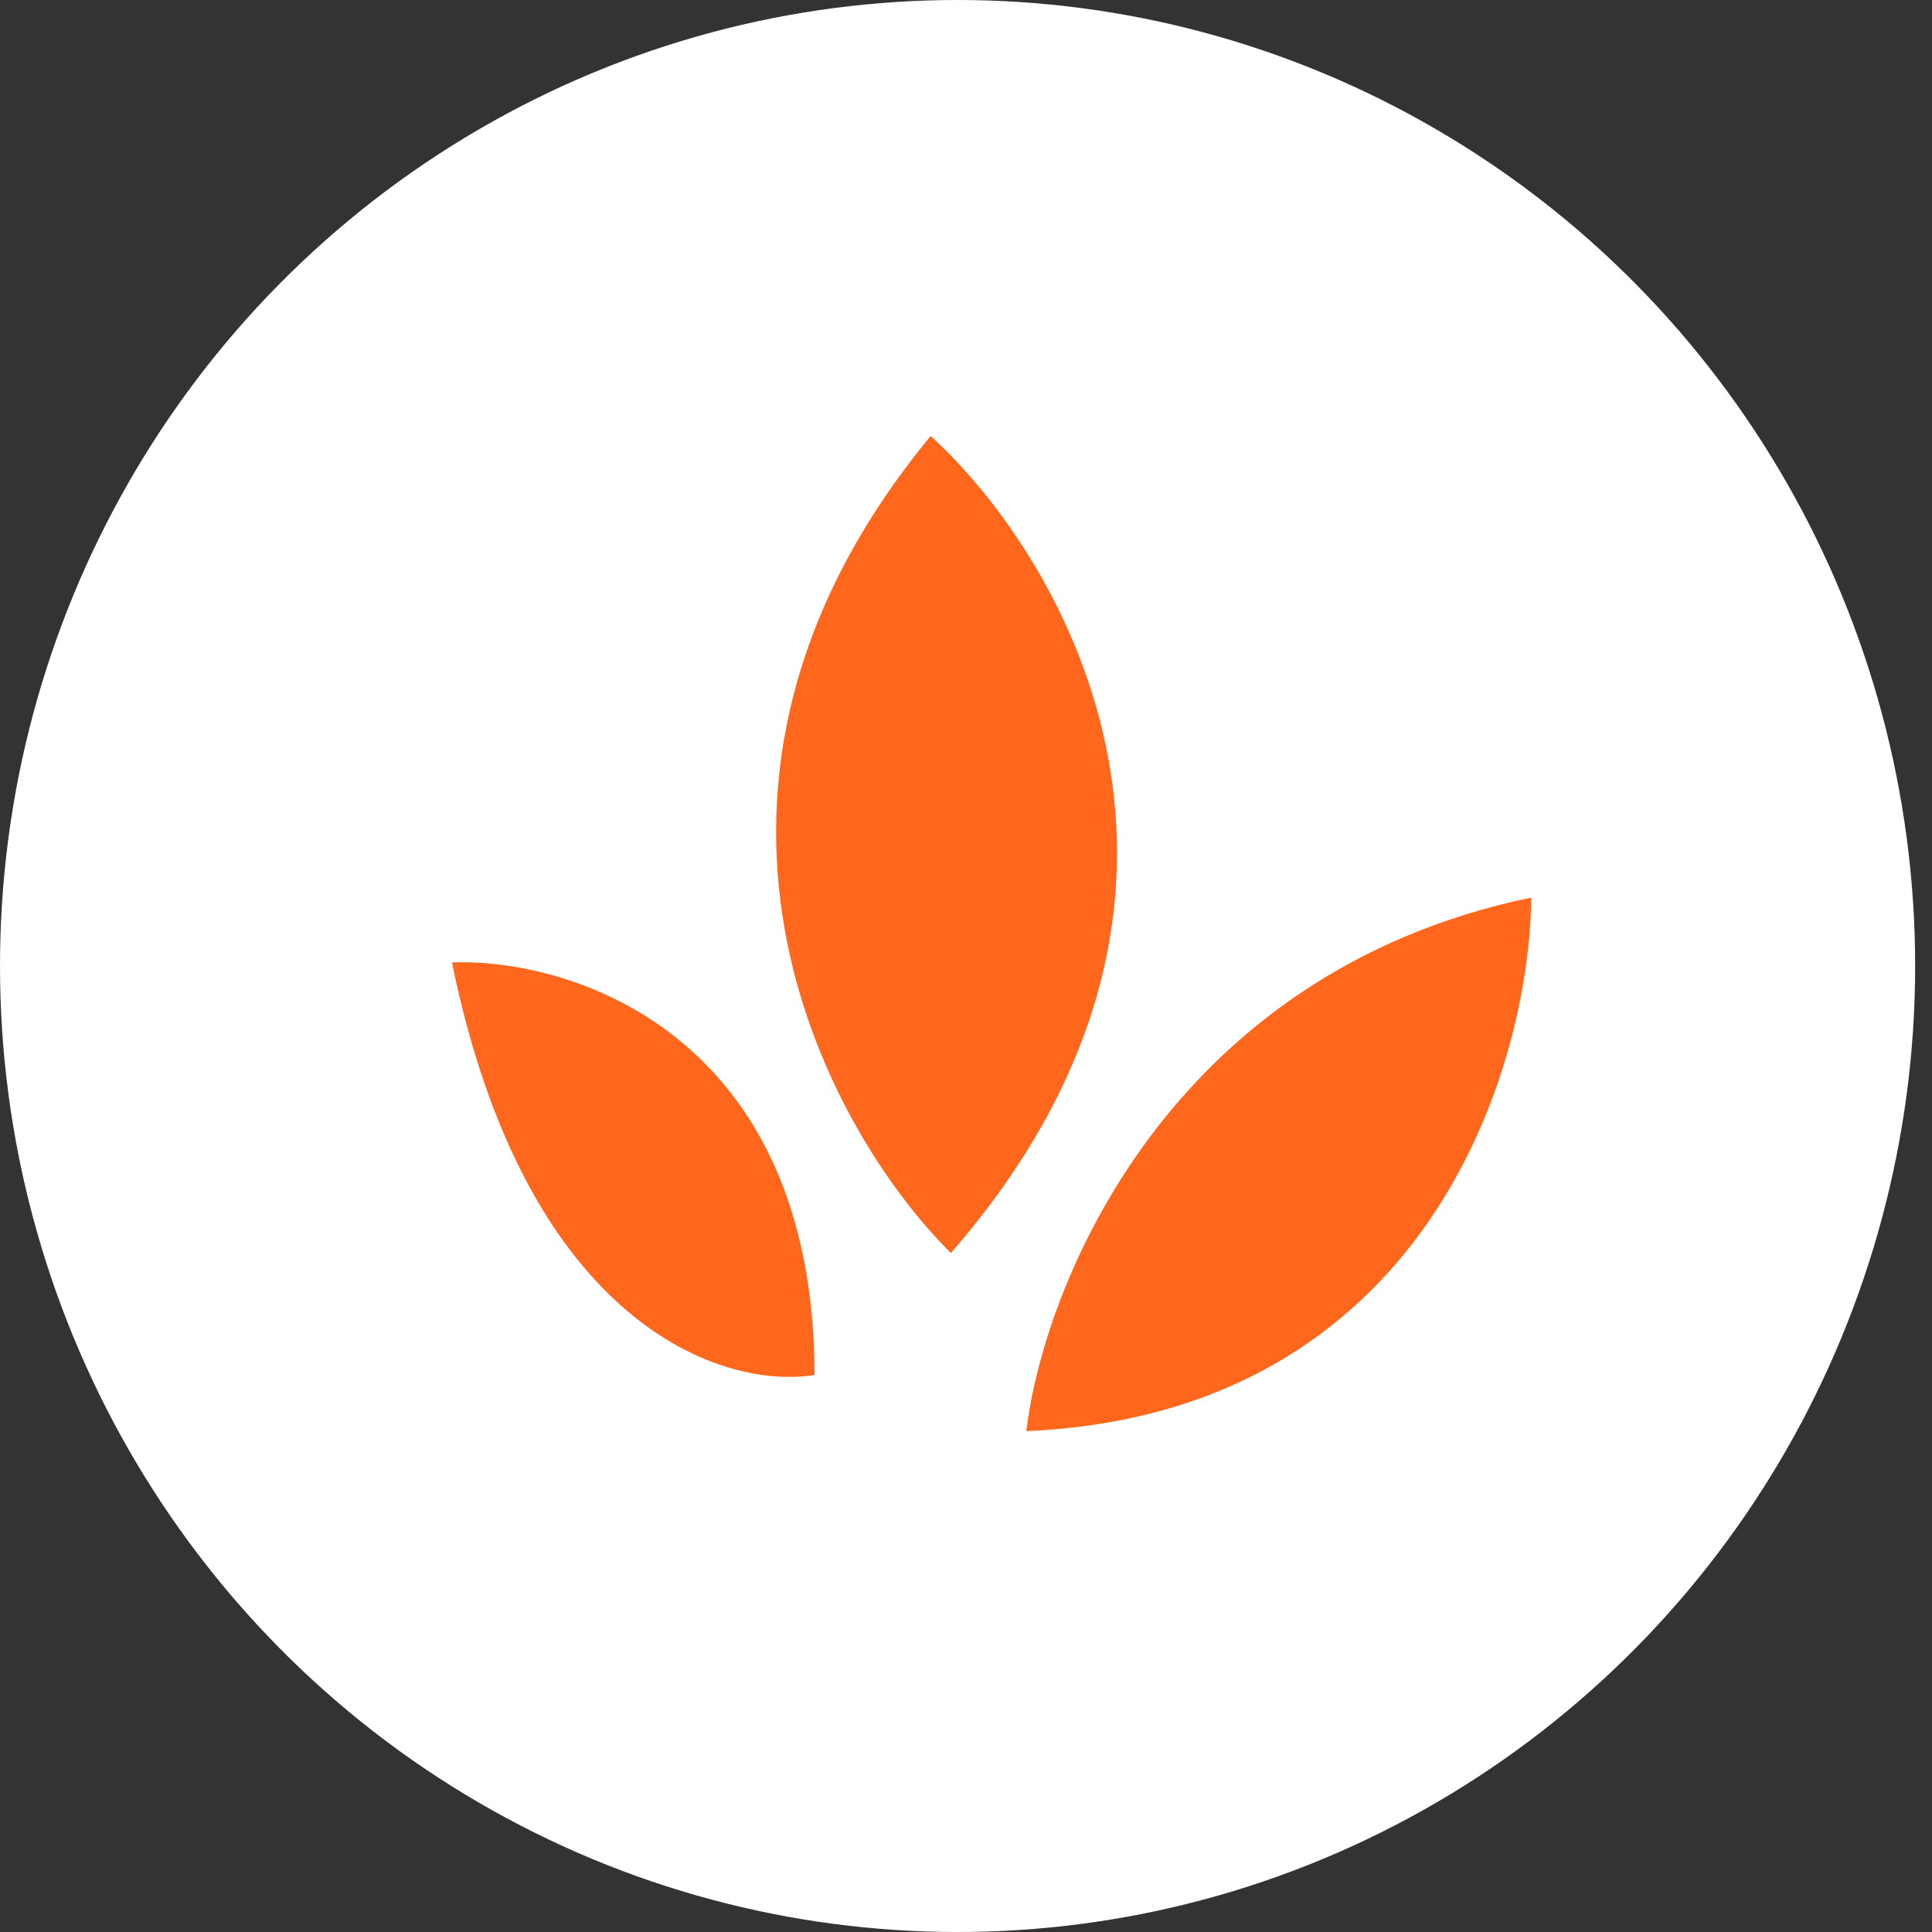 <svg width="36" height="36" viewBox="0 0 36 36" fill="none" xmlns="http://www.w3.org/2000/svg">
<rect x="0" y="0" width="36" height="36" fill="#333333" stroke="none"/>
<ellipse cx="17.843" cy="18" rx="17.843" ry="18" fill="white"/>
<path d="M15.178 25.62C13.505 25.896 9.812 24.745 8.421 17.933C10.671 17.854 15.17 19.28 15.178 25.62Z" fill="#FF671D"/>
<path d="M17.718 23.348C15.347 20.994 11.951 14.654 17.341 8.124C19.876 10.433 23.5 16.712 17.718 23.348Z" fill="#FF671D"/>
<path d="M19.124 26.667C19.447 23.938 21.78 18.128 28.532 16.725C28.504 19.904 26.582 26.343 19.124 26.667Z" fill="#FF671D"/>
</svg>
